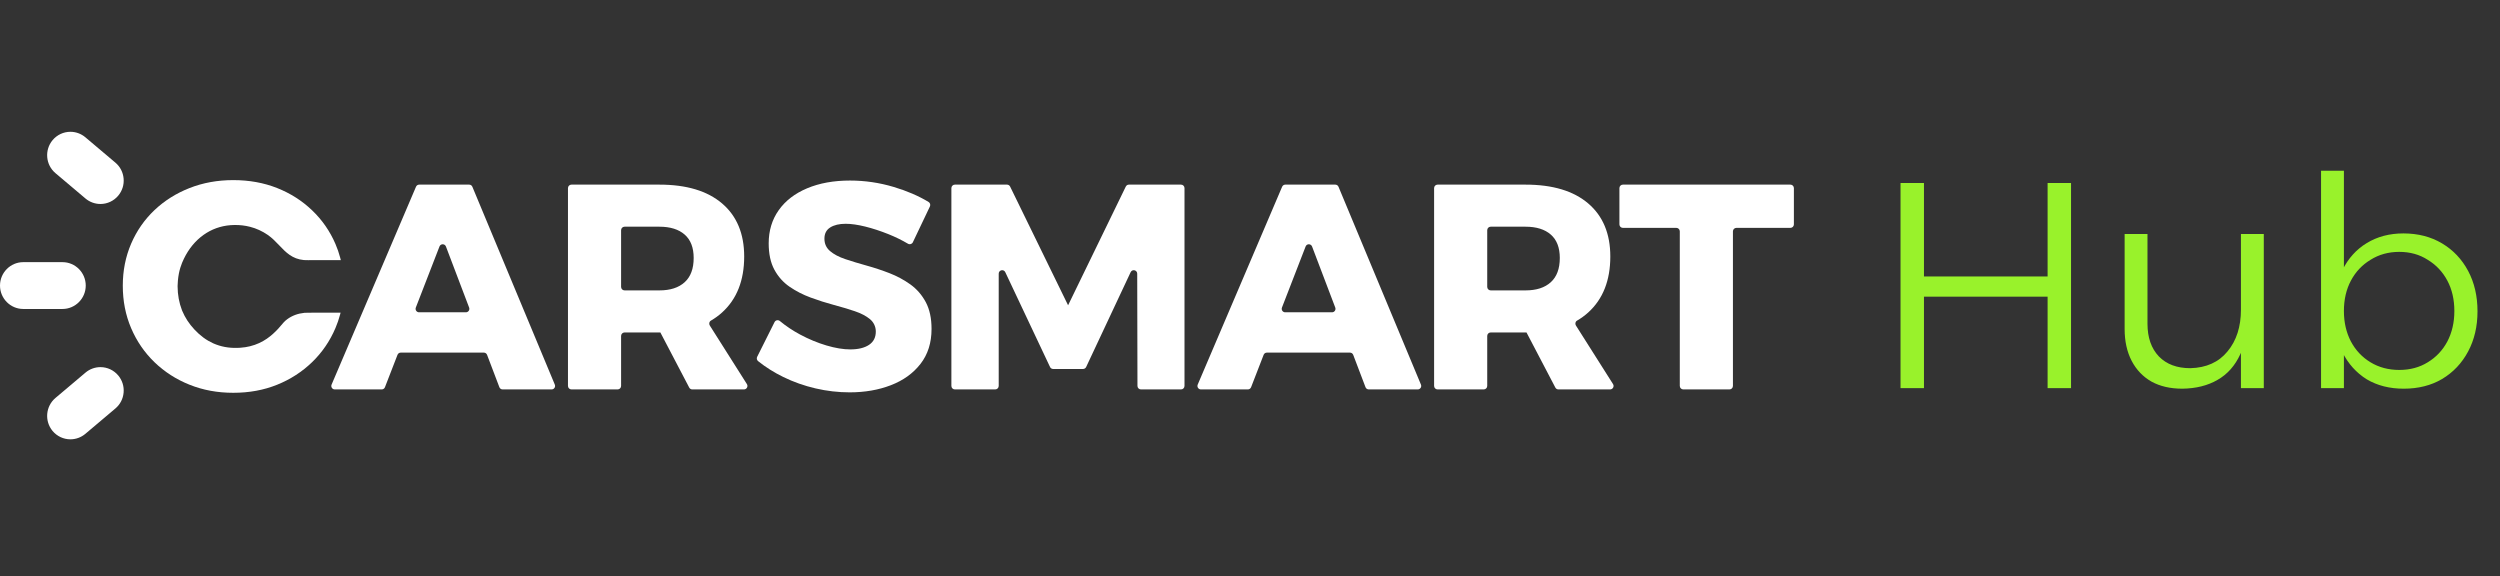 <svg width="256" height="59" viewBox="0 0 256 59" fill="none" xmlns="http://www.w3.org/2000/svg">
<rect x="0" y="0" width="256" height="59" fill="#333333" stroke="none"/>
<g clip-path="url(#clip0_38_446)">
<path d="M48.37 19.125C48.315 18.992 48.187 18.906 48.044 18.906H42.924C42.782 18.906 42.655 18.991 42.599 19.122L33.955 39.381C33.855 39.616 34.026 39.877 34.28 39.877H39.09C39.235 39.877 39.366 39.787 39.419 39.651L40.704 36.335C40.757 36.198 40.888 36.108 41.034 36.108H49.547C49.694 36.108 49.825 36.199 49.877 36.337L51.135 39.648C51.188 39.786 51.319 39.877 51.466 39.877H56.487C56.74 39.877 56.911 39.618 56.813 39.383L48.37 19.125ZM47.708 31.979H42.91C42.661 31.979 42.49 31.727 42.58 31.494L45.003 25.24C45.121 24.937 45.548 24.938 45.664 25.243L48.039 31.496C48.127 31.729 47.956 31.979 47.708 31.979Z" fill="white"/>
<path d="M72.682 33.33C72.575 33.161 72.624 32.932 72.796 32.832C73.213 32.589 73.597 32.311 73.945 31.994C75.451 30.628 76.205 28.719 76.205 26.266C76.205 23.932 75.451 22.122 73.945 20.836C72.439 19.549 70.299 18.906 67.525 18.906H58.514C58.319 18.906 58.16 19.066 58.16 19.262V39.521C58.16 39.718 58.319 39.877 58.514 39.877H63.247C63.442 39.877 63.6 39.718 63.6 39.521V34.4C63.6 34.203 63.759 34.044 63.954 34.044H67.525C67.557 34.044 67.589 34.042 67.621 34.042L70.576 39.687C70.637 39.804 70.758 39.877 70.889 39.877H76.184C76.463 39.877 76.632 39.567 76.482 39.33L72.682 33.33ZM70.111 28.898C69.496 29.457 68.634 29.736 67.525 29.736H63.954C63.759 29.736 63.6 29.577 63.6 29.38V23.57C63.6 23.374 63.759 23.214 63.954 23.214H67.525C68.634 23.214 69.496 23.484 70.111 24.022C70.725 24.561 71.032 25.358 71.032 26.415C71.032 27.512 70.725 28.34 70.111 28.898Z" fill="white"/>
<path d="M93.22 29.123C92.566 28.655 91.853 28.271 91.08 27.971C90.307 27.672 89.524 27.413 88.731 27.194C87.938 26.974 87.215 26.755 86.561 26.535C85.907 26.316 85.387 26.042 85.001 25.713C84.614 25.384 84.421 24.96 84.421 24.441C84.421 23.923 84.619 23.54 85.015 23.29C85.412 23.041 85.937 22.916 86.591 22.916C87.166 22.916 87.834 23.011 88.597 23.2C89.361 23.39 90.153 23.649 90.976 23.978C91.675 24.258 92.342 24.584 92.977 24.958C93.157 25.064 93.387 24.996 93.477 24.808L95.222 21.143C95.3 20.977 95.245 20.776 95.088 20.682C94.059 20.061 92.872 19.549 91.526 19.147C90.059 18.708 88.563 18.488 87.037 18.488C85.372 18.488 83.911 18.753 82.652 19.281C81.393 19.809 80.423 20.558 79.739 21.525C79.055 22.492 78.714 23.624 78.714 24.92C78.714 25.997 78.906 26.894 79.293 27.612C79.68 28.33 80.2 28.914 80.854 29.363C81.508 29.811 82.226 30.181 83.009 30.469C83.792 30.759 84.574 31.008 85.358 31.218C86.14 31.427 86.859 31.641 87.513 31.861C88.163 32.079 88.686 32.351 89.082 32.678C89.455 32.986 89.675 33.433 89.682 33.918C89.692 34.535 89.459 35.001 88.984 35.316C88.518 35.625 87.879 35.779 87.067 35.779C86.353 35.779 85.54 35.645 84.629 35.376C83.717 35.106 82.816 34.732 81.924 34.254C81.172 33.85 80.484 33.39 79.858 32.873C79.681 32.727 79.416 32.778 79.313 32.984L77.534 36.538C77.459 36.689 77.497 36.874 77.628 36.979C78.403 37.601 79.266 38.143 80.215 38.607C81.255 39.115 82.355 39.504 83.514 39.773C84.674 40.042 85.838 40.177 87.007 40.177C88.553 40.177 89.96 39.933 91.228 39.444C92.496 38.956 93.507 38.228 94.261 37.26C95.013 36.293 95.39 35.102 95.39 33.685C95.39 32.589 95.192 31.671 94.796 30.933C94.399 30.195 93.874 29.592 93.22 29.123Z" fill="white"/>
<path d="M120.939 18.906H115.598C115.463 18.906 115.34 18.984 115.28 19.106L109.372 31.261L103.435 19.105C103.376 18.983 103.252 18.906 103.118 18.906H97.776C97.58 18.906 97.422 19.066 97.422 19.262V39.521C97.422 39.718 97.58 39.877 97.776 39.877H101.914C102.109 39.877 102.268 39.718 102.268 39.521V28.025C102.268 27.645 102.779 27.529 102.941 27.872L107.523 37.58C107.581 37.704 107.706 37.783 107.842 37.783H110.902C111.039 37.783 111.164 37.704 111.222 37.579L115.777 27.874C115.938 27.53 116.45 27.645 116.451 28.025L116.476 39.522C116.477 39.718 116.635 39.877 116.83 39.877H120.939C121.135 39.877 121.293 39.718 121.293 39.521V19.262C121.293 19.066 121.135 18.906 120.939 18.906Z" fill="white"/>
<path d="M137.062 19.125C137.007 18.992 136.878 18.906 136.736 18.906H131.615C131.474 18.906 131.346 18.991 131.29 19.122L122.646 39.381C122.546 39.616 122.717 39.877 122.971 39.877H127.782C127.927 39.877 128.058 39.787 128.111 39.651L129.396 36.335C129.449 36.198 129.58 36.108 129.726 36.108H138.239C138.386 36.108 138.517 36.199 138.569 36.337L139.827 39.648C139.88 39.786 140.011 39.877 140.158 39.877H145.179C145.431 39.877 145.603 39.618 145.505 39.383L137.062 19.125ZM136.4 31.979H131.602C131.353 31.979 131.182 31.727 131.272 31.494L133.695 25.24C133.813 24.937 134.24 24.938 134.356 25.243L136.731 31.496C136.819 31.729 136.648 31.979 136.4 31.979Z" fill="white"/>
<path d="M161.373 33.33C161.266 33.161 161.315 32.932 161.488 32.832C161.905 32.589 162.288 32.311 162.637 31.994C164.142 30.628 164.896 28.719 164.896 26.266C164.896 23.932 164.142 22.122 162.637 20.836C161.131 19.549 158.99 18.906 156.216 18.906H147.205C147.01 18.906 146.852 19.066 146.852 19.262V39.521C146.852 39.718 147.01 39.877 147.205 39.877H151.938C152.133 39.877 152.292 39.718 152.292 39.521V34.4C152.292 34.203 152.45 34.044 152.646 34.044H156.216C156.249 34.044 156.28 34.042 156.313 34.042L159.267 39.687C159.329 39.804 159.449 39.877 159.58 39.877H164.875C165.155 39.877 165.324 39.567 165.174 39.33L161.373 33.33ZM158.802 28.898C158.188 29.457 157.326 29.736 156.216 29.736H152.646C152.45 29.736 152.292 29.577 152.292 29.38V23.57C152.292 23.374 152.45 23.214 152.646 23.214H156.216C157.326 23.214 158.188 23.484 158.802 24.022C159.416 24.561 159.724 25.358 159.724 26.415C159.724 27.512 159.416 28.34 158.802 28.898Z" fill="white"/>
<path d="M183.694 22.978V19.262C183.694 19.066 183.536 18.906 183.34 18.906H166.182C165.987 18.906 165.828 19.066 165.828 19.262V22.978C165.828 23.175 165.987 23.334 166.182 23.334H171.658C171.853 23.334 172.011 23.494 172.011 23.69V39.521C172.011 39.718 172.17 39.877 172.365 39.877H177.098C177.293 39.877 177.452 39.718 177.452 39.521V23.69C177.452 23.494 177.61 23.334 177.806 23.334H183.34C183.536 23.334 183.694 23.175 183.694 22.978Z" fill="white"/>
<path d="M34.824 32.215C34.843 32.151 34.859 32.086 34.875 32.02H32.647C32.521 32.02 32.379 32.019 32.233 32.019C31.775 32.019 31.288 32.022 31.166 32.034C30.488 32.105 29.912 32.32 29.405 32.693C29.149 32.88 28.951 33.117 28.76 33.346C28.674 33.45 28.584 33.556 28.491 33.657C27.853 34.342 26.972 35.122 25.599 35.457C25.295 35.532 24.967 35.584 24.613 35.609C23.713 35.673 22.89 35.565 22.134 35.279C22.034 35.242 21.936 35.203 21.838 35.159C21.14 34.845 20.498 34.375 19.908 33.741C19.364 33.159 18.949 32.523 18.663 31.838C18.652 31.816 18.642 31.791 18.633 31.766C18.34 31.005 18.191 30.193 18.186 29.326V29.288C18.186 29.272 18.186 29.258 18.188 29.242C18.191 29.079 18.201 28.913 18.216 28.747C18.308 27.694 18.58 27.014 18.835 26.488C19.821 24.452 21.566 23.203 23.625 23.056C23.752 23.047 23.875 23.042 23.997 23.04C24.553 23.031 25.088 23.093 25.599 23.224C26.248 23.388 26.855 23.667 27.42 24.055C27.865 24.362 28.23 24.745 28.583 25.114C29.27 25.838 29.921 26.521 31.124 26.631C31.245 26.643 31.756 26.643 32.233 26.64H34.899C34.88 26.551 34.857 26.463 34.833 26.377C34.706 25.896 34.543 25.43 34.349 24.979C33.782 23.665 32.986 22.519 31.961 21.538C30.935 20.556 29.742 19.796 28.379 19.255C27.016 18.715 25.518 18.443 23.887 18.443C22.275 18.443 20.784 18.715 19.41 19.255C18.037 19.796 16.837 20.551 15.812 21.522C14.788 22.495 13.993 23.64 13.425 24.961C12.858 26.283 12.574 27.716 12.574 29.259C12.574 30.82 12.858 32.267 13.425 33.597C13.993 34.929 14.788 36.091 15.812 37.083C16.837 38.074 18.037 38.847 19.41 39.396C20.784 39.947 22.275 40.222 23.887 40.222C25.518 40.222 27.016 39.947 28.379 39.396C29.742 38.847 30.935 38.074 31.961 37.083C32.986 36.091 33.782 34.929 34.349 33.597C34.54 33.148 34.699 32.688 34.824 32.215Z" fill="white"/>
<path d="M8.78 29.241C8.78 27.919 7.711 26.844 6.397 26.844H2.382C1.069 26.844 0 27.919 0 29.241C0 30.563 1.069 31.639 2.382 31.639H6.397C7.711 31.639 8.78 30.563 8.78 29.241Z" fill="white"/>
<path d="M5.678 17.73L8.754 20.328C9.182 20.689 9.726 20.888 10.284 20.888C10.991 20.888 11.656 20.576 12.11 20.032C12.519 19.541 12.714 18.92 12.658 18.282C12.603 17.644 12.304 17.066 11.816 16.654L8.741 14.057C8.312 13.695 7.768 13.496 7.21 13.496C6.504 13.496 5.838 13.808 5.384 14.353C4.54 15.365 4.672 16.881 5.678 17.73Z" fill="white"/>
<path d="M10.284 37.594C9.726 37.594 9.182 37.793 8.754 38.155L5.678 40.752C4.672 41.602 4.54 43.117 5.384 44.13C5.838 44.674 6.504 44.986 7.21 44.986C7.769 44.986 8.312 44.787 8.741 44.425L11.816 41.828C12.304 41.416 12.603 40.838 12.658 40.2C12.714 39.562 12.519 38.941 12.11 38.45C11.656 37.906 10.991 37.594 10.284 37.594Z" fill="white"/>
<path d="M194.614 18.742H197.014V28.312H209.674V18.742H212.074V39.742H209.674V30.382H197.014V39.742H194.614V18.742ZM219.902 33.142C219.902 34.562 220.292 35.682 221.072 36.502C221.852 37.302 222.922 37.702 224.282 37.702C225.922 37.662 227.192 37.092 228.092 35.992C229.012 34.892 229.472 33.462 229.472 31.702H230.252C230.252 33.542 229.972 35.062 229.412 36.262C228.872 37.442 228.092 38.322 227.072 38.902C226.072 39.482 224.872 39.782 223.472 39.802C222.252 39.802 221.202 39.562 220.322 39.082C219.442 38.582 218.762 37.872 218.282 36.952C217.802 36.032 217.562 34.942 217.562 33.682V23.962H219.902V33.142ZM229.472 23.962H231.812V39.742H229.472V23.962ZM246.106 23.902C247.606 23.902 248.926 24.242 250.066 24.922C251.206 25.602 252.096 26.542 252.736 27.742C253.376 28.942 253.696 30.322 253.696 31.882C253.696 33.422 253.376 34.792 252.736 35.992C252.096 37.192 251.206 38.132 250.066 38.812C248.946 39.472 247.636 39.802 246.136 39.802C244.696 39.802 243.436 39.482 242.356 38.842C241.296 38.182 240.466 37.262 239.866 36.082C239.286 34.882 238.996 33.482 238.996 31.882C238.996 30.262 239.286 28.852 239.866 27.652C240.466 26.452 241.296 25.532 242.356 24.892C243.436 24.232 244.686 23.902 246.106 23.902ZM245.686 25.792C244.586 25.792 243.606 26.062 242.746 26.602C241.886 27.122 241.216 27.832 240.736 28.732C240.256 29.632 240.016 30.672 240.016 31.852C240.016 33.012 240.256 34.052 240.736 34.972C241.216 35.872 241.886 36.582 242.746 37.102C243.606 37.622 244.586 37.882 245.686 37.882C246.786 37.882 247.756 37.622 248.596 37.102C249.456 36.582 250.126 35.872 250.606 34.972C251.086 34.052 251.326 33.012 251.326 31.852C251.326 30.672 251.086 29.632 250.606 28.732C250.126 27.832 249.456 27.122 248.596 26.602C247.756 26.062 246.786 25.792 245.686 25.792ZM237.676 17.482H240.016V39.742H237.676V17.482Z" fill="#99F22B"/>
</g>
<defs>
<clipPath id="clip0_38_446">
<rect width="255.192" height="65.23" fill="white" transform="translate(0 -3.373)"/>
</clipPath>
</defs>
</svg>

